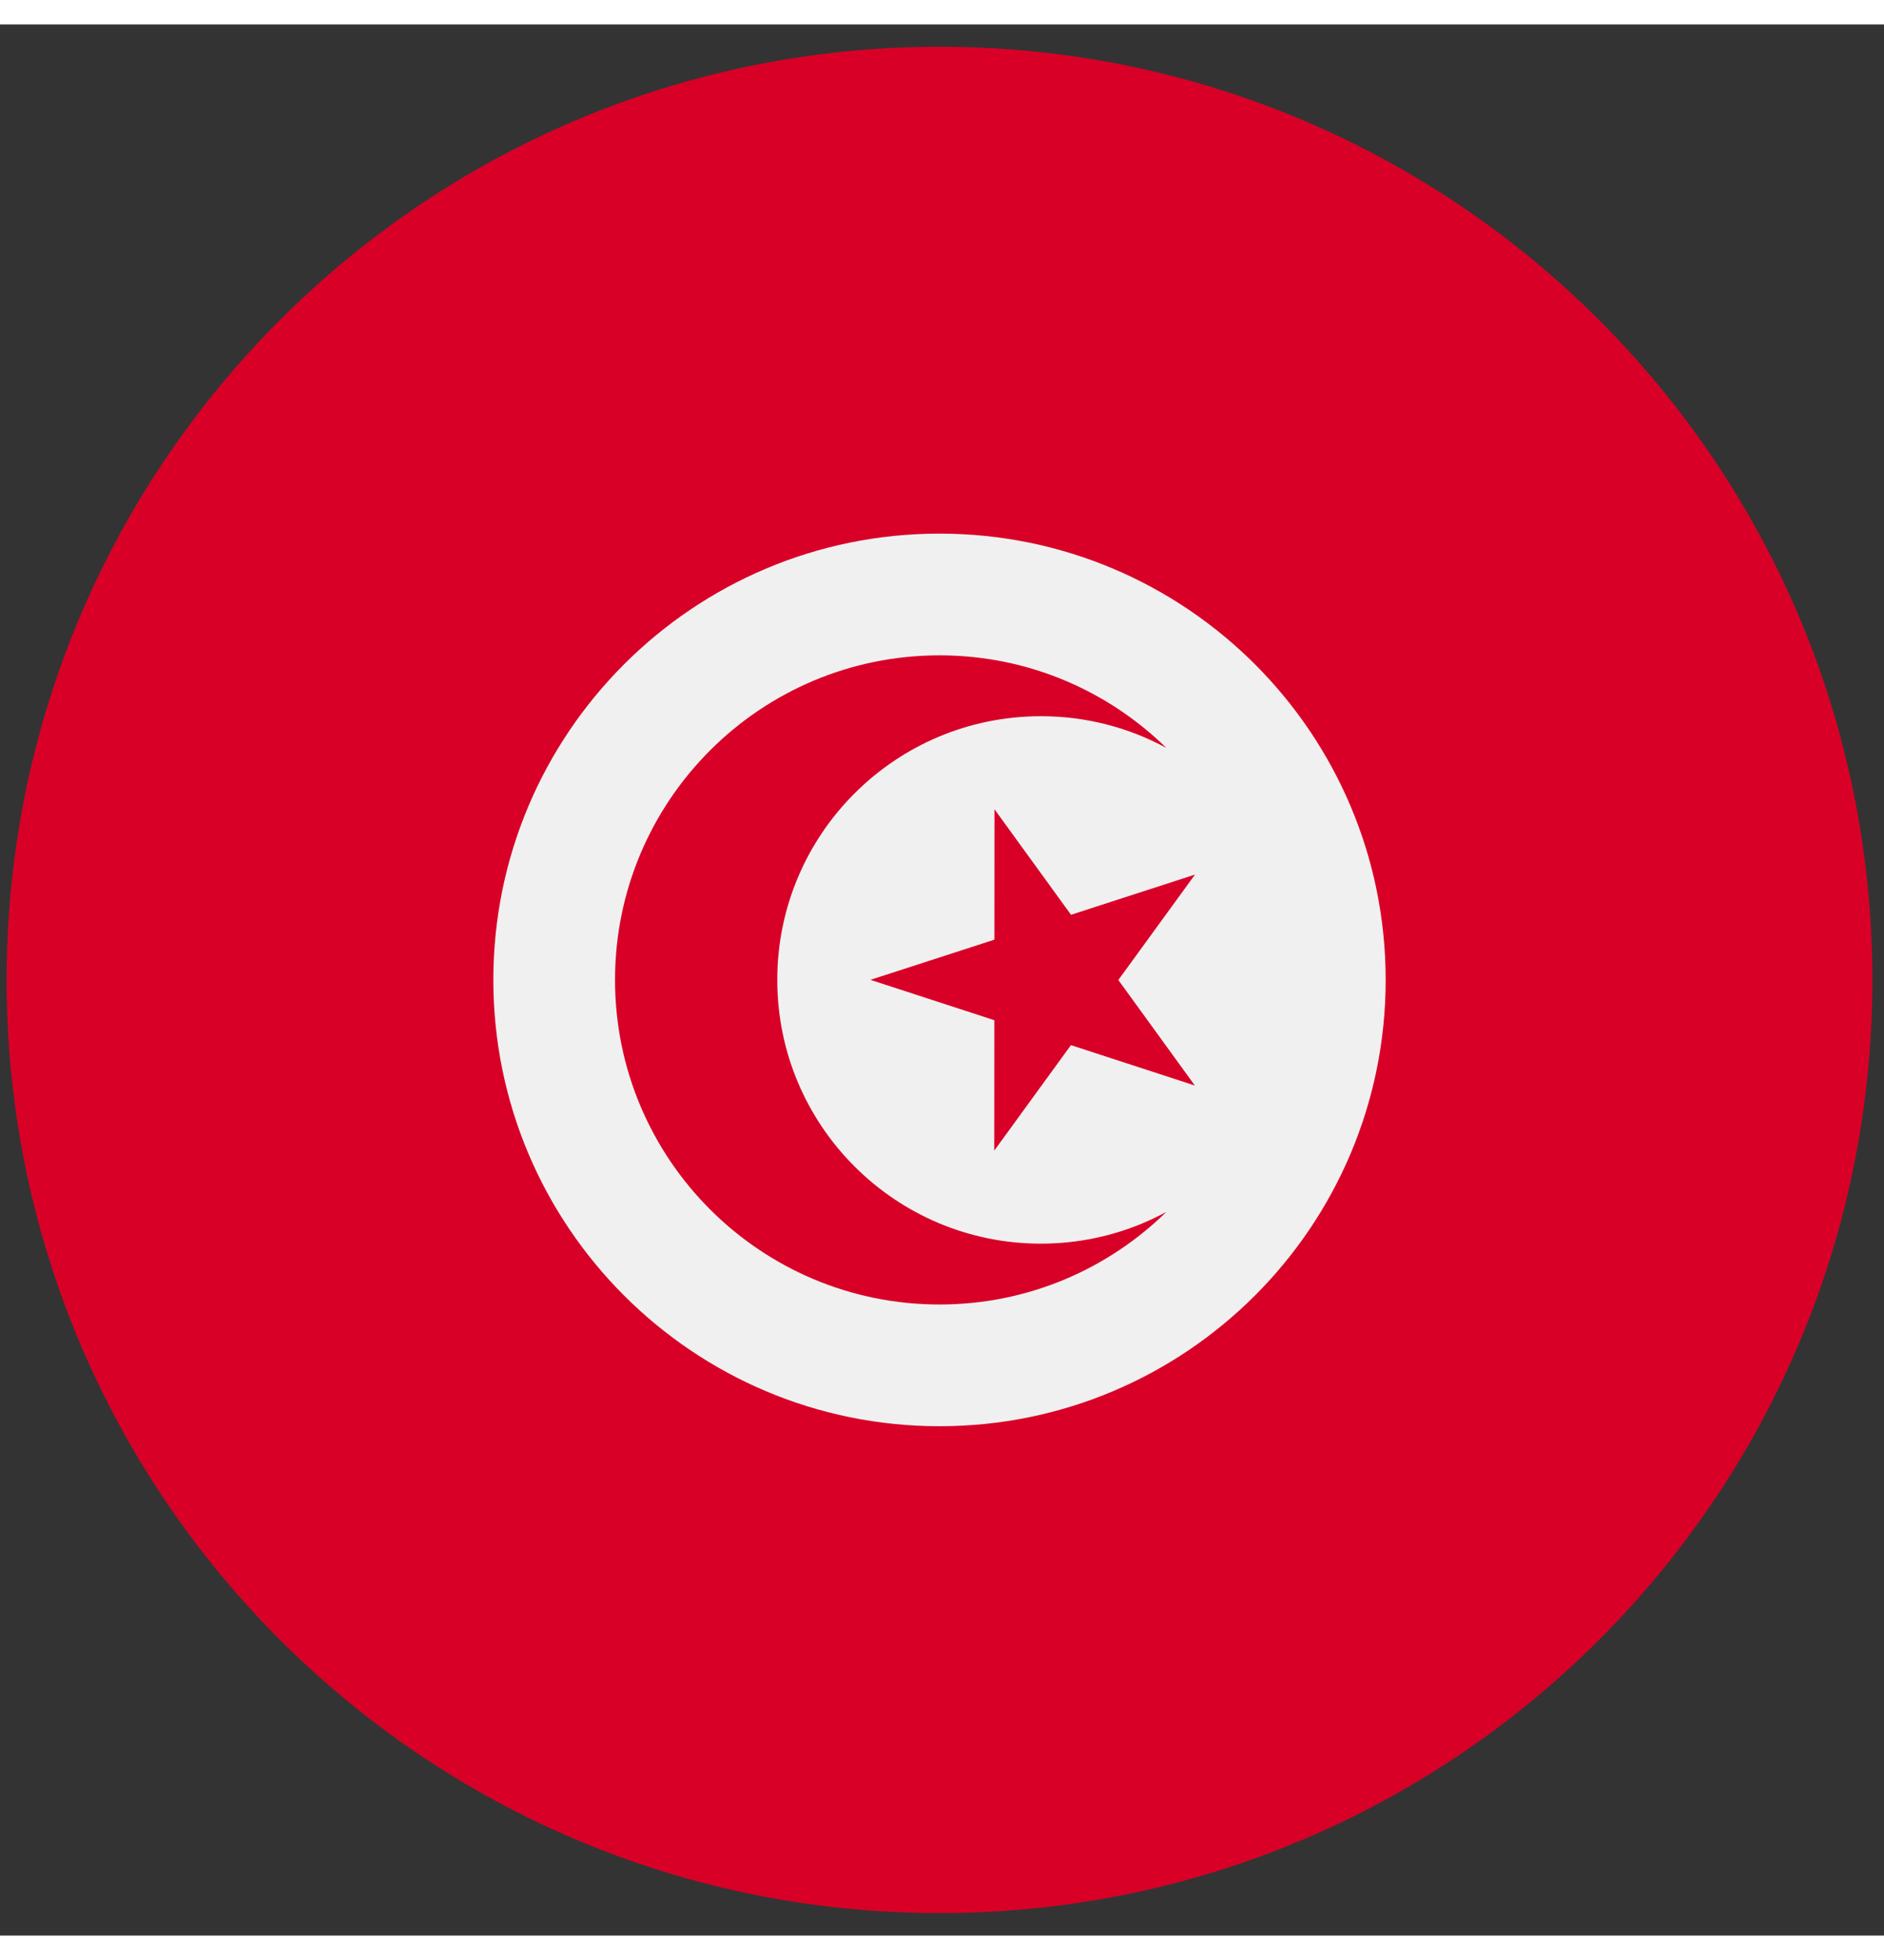 <svg width="50" height="52" viewBox="0 0 71 72" fill="none" xmlns="http://www.w3.org/2000/svg">
<rect x="0" y="0" width="71" height="72" fill="#333333" stroke="none"/>
<g clip-path="url(#clip0_430_480)">
<path d="M35.406 71.153C54.822 71.153 70.562 55.413 70.562 35.997C70.562 16.581 54.822 0.841 35.406 0.841C15.99 0.841 0.25 16.581 0.25 35.997C0.25 55.413 15.99 71.153 35.406 71.153Z" fill="#D80027"/>
<path d="M35.406 52.811C44.692 52.811 52.22 45.283 52.22 35.997C52.22 26.711 44.692 19.183 35.406 19.183C26.12 19.183 18.592 26.711 18.592 35.997C18.592 45.283 26.12 52.811 35.406 52.811Z" fill="#F0F0F0"/>
<path d="M37.478 29.568L40.362 33.543L45.034 32.029L42.145 36L45.029 39.975L40.359 38.454L37.47 42.426L37.473 37.515L32.803 35.994L37.475 34.48L37.478 29.568Z" fill="#D80027"/>
<path d="M39.228 45.933C33.74 45.933 29.292 41.484 29.292 35.997C29.292 30.51 33.74 26.062 39.228 26.062C40.938 26.062 42.548 26.494 43.954 27.256C41.749 25.1 38.734 23.769 35.406 23.769C28.653 23.769 23.178 29.244 23.178 35.997C23.178 42.75 28.653 48.225 35.406 48.225C38.734 48.225 41.749 46.894 43.954 44.738C42.548 45.5 40.938 45.933 39.228 45.933Z" fill="#D80027"/>
</g>
<defs>
<clipPath id="clip0_430_480">
<rect width="70.312" height="70.312" fill="white" transform="translate(0.25 0.841)"/>
</clipPath>
</defs>
</svg>
